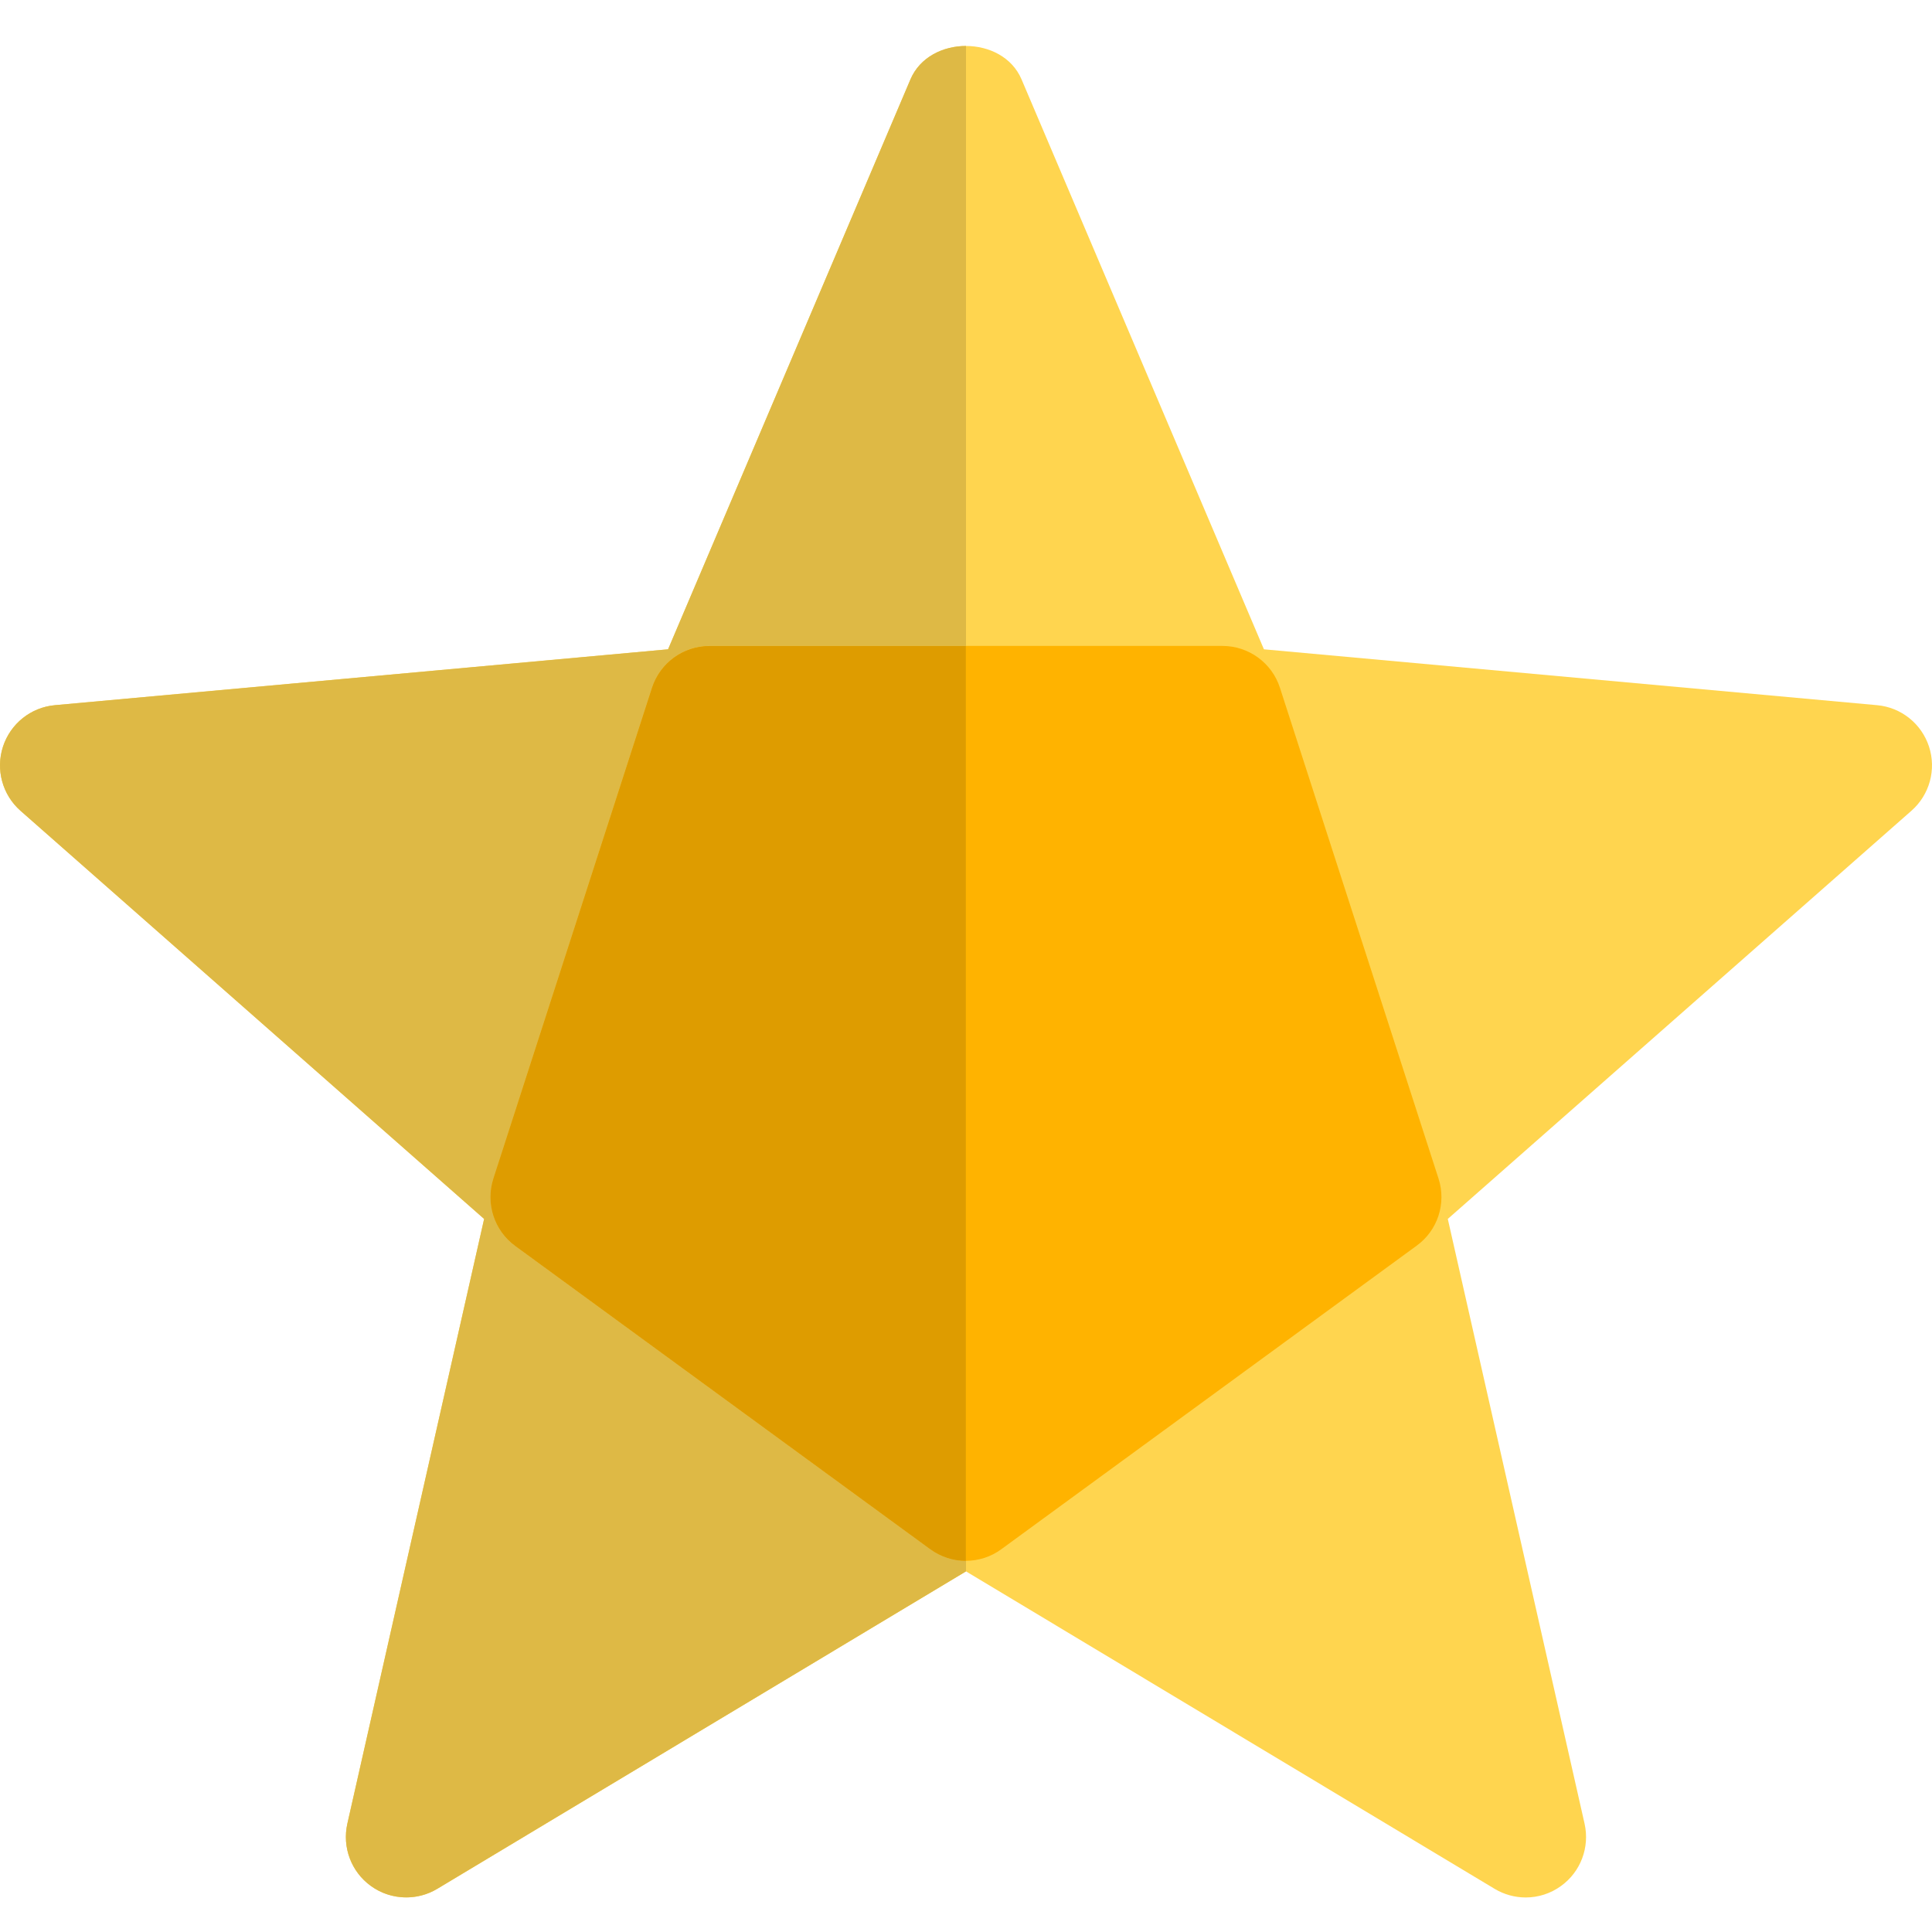 <svg id="Color" enable-background="new 0 0 24 24" height="512" viewBox="0 0 24 24" width="512" xmlns="http://www.w3.org/2000/svg"><path d="m23.963 9.275c-.093-.285-.346-.488-.645-.515l-7.617-.694-3.011-7.08c-.235-.553-1.144-.553-1.38 0l-3.011 7.08-7.617.694c-.299.027-.552.23-.645.515s-.007.598.217.796l5.76 5.071-1.699 7.512c-.066.293.048.598.292.774.243.176.568.19.825.036l6.568-3.944 6.567 3.944c.119.071.252.107.386.107.155 0 .309-.048.439-.143.244-.176.358-.48.292-.774l-1.699-7.512 5.76-5.071c.225-.198.311-.511.218-.796z" fill="#ffd54f"/><path d="m17.87 14.641-1.97-6.097c-.1-.31-.389-.52-.714-.52h-6.373c-.325 0-.614.21-.714.52l-1.97 6.096c-.099.308.01.645.271.836l5.156 3.768c.132.096.287.145.442.145s.311-.048.442-.145l5.156-3.768c.264-.19.373-.527.274-.835z" fill="#ffb300"/><path d="m12 .571c-.286 0-.572.138-.69.415l-3.011 7.08-7.617.694c-.299.027-.552.23-.645.515s-.007.598.217.796l5.76 5.071-1.699 7.512c-.066.293.048.598.292.774.13.095.285.142.439.142.133 0 .267-.035.386-.107l6.568-3.943v-.131c-.155 0-.311-.048-.442-.145l-5.156-3.768c-.262-.191-.371-.528-.271-.836l1.969-6.096c.1-.31.389-.52.714-.52h3.186z" fill="#deb945"/><path d="m12 8.025h-3.187c-.325 0-.614.21-.714.52l-1.97 6.096c-.099.308.01.645.271.836l5.156 3.768c.132.096.287.145.442.145v-11.365z" fill="#de9c00"/></svg>